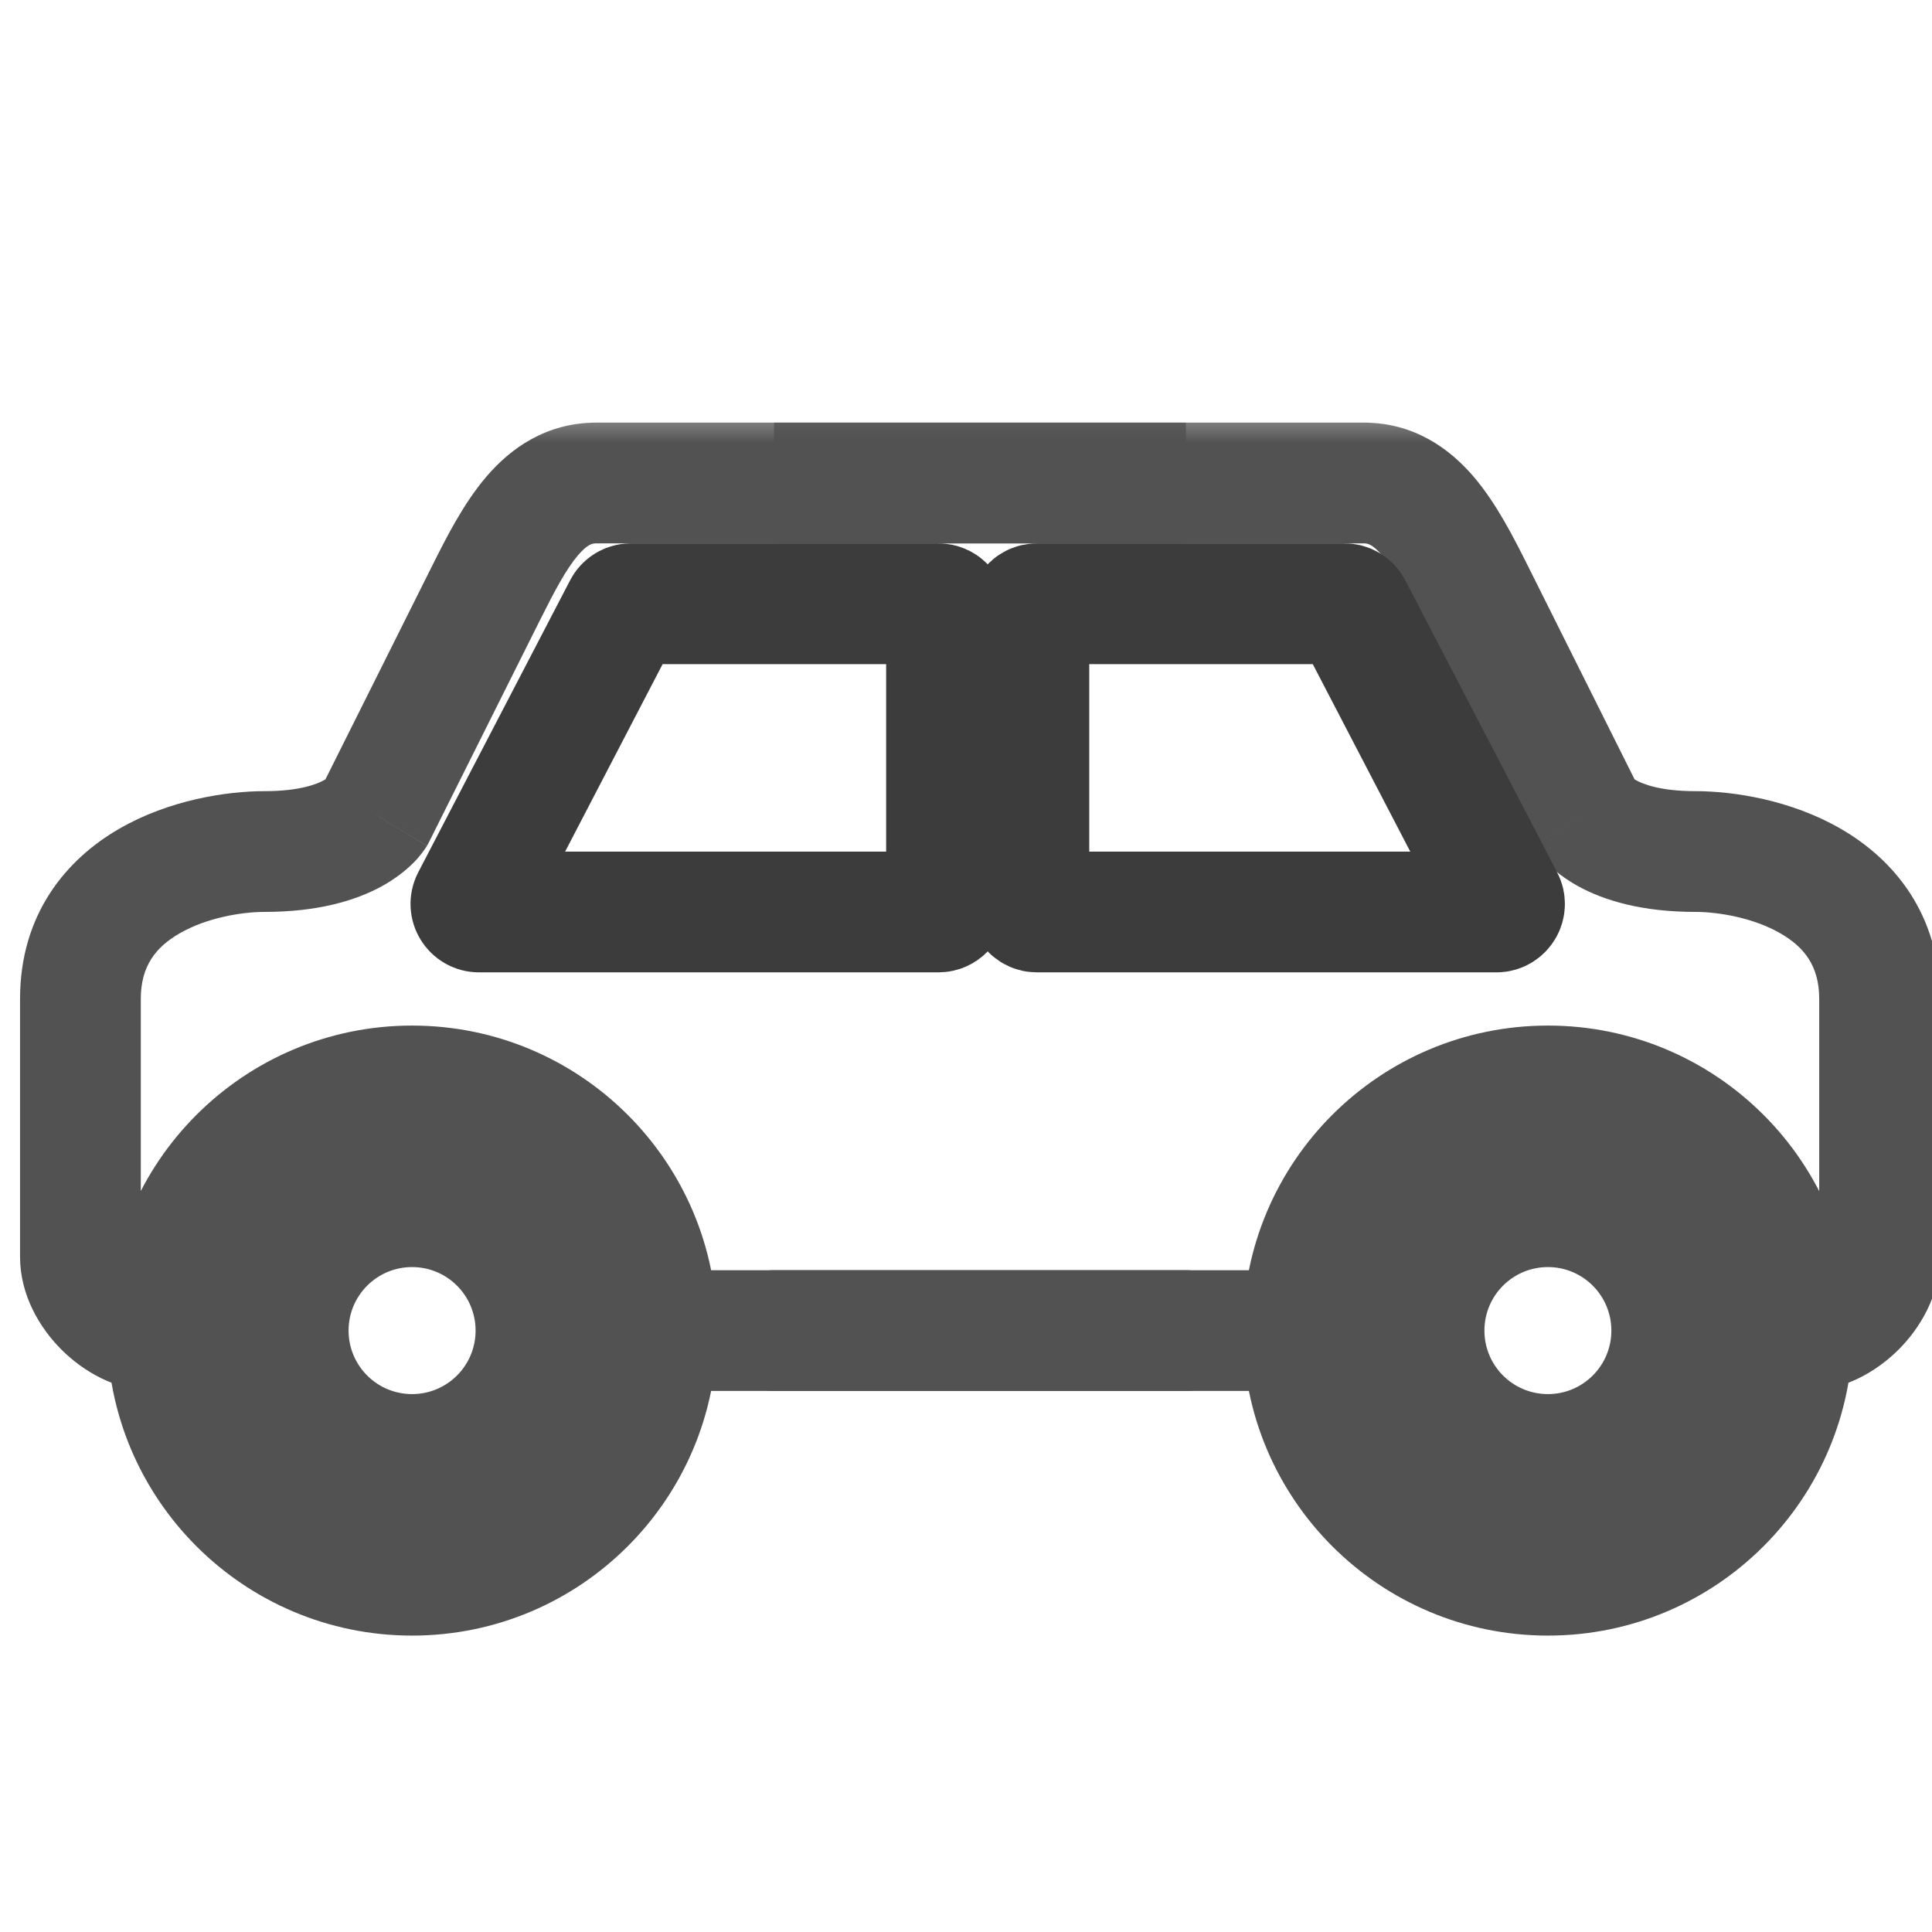 <svg width="24" height="24" viewBox="0 0 24 24" fill="none" xmlns="http://www.w3.org/2000/svg">
<g clip-path="url(#clip0_1039_71523)">
<mask id="path-1-outside-1_1039_71523" maskUnits="userSpaceOnUse" x="-0.268" y="5" width="16" height="16" fill="black">
<rect fill="white" x="-0.268" y="5" width="16" height="16"/>
<path d="M2.83 16.529C2.83 17.793 3.855 18.818 5.119 18.818C6.383 18.818 7.408 17.793 7.408 16.529C7.408 15.265 6.383 14.24 5.119 14.24C3.855 14.24 2.83 15.265 2.83 16.529Z"/>
</mask>
<path d="M6.035 7.373L6.705 7.709L6.705 7.709L6.035 7.373ZM4.661 10.12L5.332 10.455C5.324 10.473 5.314 10.489 5.304 10.506L4.661 10.12ZM1.915 16.529L1.915 15.779H1.915V16.529ZM2.435 15.779C2.849 15.779 3.185 16.115 3.185 16.529C3.185 16.943 2.849 17.279 2.435 17.279V15.779ZM8.324 17.279C7.909 17.279 7.574 16.943 7.574 16.529C7.574 16.115 7.909 15.779 8.324 15.779V17.279ZM14.732 15.779C15.147 15.779 15.482 16.115 15.482 16.529C15.482 16.943 15.147 17.279 14.732 17.279V15.779ZM7.408 6.75C7.362 6.75 7.302 6.755 7.18 6.898C7.035 7.068 6.897 7.326 6.705 7.709L5.364 7.038C5.539 6.688 5.754 6.259 6.038 5.926C6.344 5.566 6.788 5.25 7.408 5.25V6.75ZM6.705 7.709L5.332 10.455L3.991 9.785L5.364 7.038L6.705 7.709ZM4.661 10.12C5.304 10.506 5.304 10.506 5.304 10.507C5.304 10.507 5.303 10.508 5.303 10.508C5.303 10.509 5.302 10.51 5.302 10.51C5.301 10.512 5.3 10.514 5.299 10.515C5.297 10.518 5.295 10.522 5.293 10.525C5.288 10.532 5.283 10.539 5.278 10.547C5.268 10.562 5.255 10.579 5.241 10.598C5.213 10.635 5.177 10.677 5.132 10.722C5.041 10.812 4.917 10.912 4.751 11.005C4.416 11.19 3.944 11.328 3.288 11.328V9.828C3.731 9.828 3.945 9.736 4.022 9.693C4.063 9.671 4.076 9.656 4.071 9.661C4.069 9.663 4.063 9.67 4.054 9.682C4.049 9.687 4.044 9.695 4.038 9.703C4.035 9.708 4.032 9.712 4.028 9.718C4.027 9.72 4.025 9.723 4.023 9.726C4.023 9.727 4.022 9.728 4.021 9.73C4.02 9.73 4.02 9.731 4.02 9.732C4.019 9.732 4.019 9.733 4.019 9.733C4.019 9.734 4.018 9.734 4.661 10.12ZM3.288 11.328C2.997 11.328 2.564 11.402 2.232 11.594C1.937 11.764 1.749 11.998 1.749 12.409H0.249C0.249 11.354 0.825 10.673 1.483 10.294C2.104 9.936 2.816 9.828 3.288 9.828V11.328ZM1.749 12.409V15.613H0.249V12.409H1.749ZM1.749 15.613C1.749 15.587 1.743 15.587 1.755 15.613C1.767 15.637 1.79 15.671 1.823 15.705C1.857 15.738 1.89 15.761 1.915 15.773C1.941 15.785 1.941 15.779 1.915 15.779L1.915 17.279C1.437 17.279 1.029 17.031 0.763 16.765C0.497 16.5 0.249 16.091 0.249 15.613H1.749ZM1.915 15.779H2.435V17.279H1.915V15.779ZM8.324 15.779H14.732V17.279H8.324V15.779ZM7.408 5.25H14.732V6.75H7.408V5.25ZM4.33 16.529C4.33 16.965 4.683 17.318 5.119 17.318V20.318C3.027 20.318 1.33 18.621 1.33 16.529H4.33ZM5.119 17.318C5.555 17.318 5.908 16.965 5.908 16.529H8.908C8.908 18.621 7.212 20.318 5.119 20.318V17.318ZM5.908 16.529C5.908 16.093 5.555 15.74 5.119 15.74V12.74C7.212 12.74 8.908 14.436 8.908 16.529H5.908ZM5.119 15.74C4.683 15.74 4.33 16.093 4.33 16.529H1.33C1.33 14.436 3.027 12.74 5.119 12.74V15.74Z" fill="#525252" mask="url(#path-1-outside-1_1039_71523)"/>
<mask id="path-3-outside-2_1039_71523" maskUnits="userSpaceOnUse" x="8.615" y="5" width="16" height="16" fill="black">
<rect fill="white" x="8.615" y="5" width="16" height="16"/>
<path d="M21.517 16.529C21.517 17.793 20.493 18.818 19.229 18.818C17.964 18.818 16.94 17.793 16.94 16.529C16.94 15.265 17.964 14.24 19.229 14.24C20.493 14.24 21.517 15.265 21.517 16.529Z"/>
</mask>
<path d="M18.313 7.373L17.642 7.709L17.642 7.709L18.313 7.373ZM19.686 10.12L19.015 10.455C19.024 10.473 19.033 10.489 19.043 10.506L19.686 10.12ZM22.433 16.529L22.433 15.779H22.433V16.529ZM21.913 15.779C21.499 15.779 21.163 16.115 21.163 16.529C21.163 16.943 21.499 17.279 21.913 17.279V15.779ZM16.024 17.279C16.438 17.279 16.774 16.943 16.774 16.529C16.774 16.115 16.438 15.779 16.024 15.779V17.279ZM9.615 15.779C9.201 15.779 8.865 16.115 8.865 16.529C8.865 16.943 9.201 17.279 9.615 17.279V15.779ZM16.94 6.75C16.985 6.75 17.045 6.755 17.168 6.898C17.313 7.068 17.451 7.326 17.642 7.709L18.984 7.038C18.809 6.688 18.593 6.259 18.31 5.926C18.003 5.566 17.56 5.25 16.94 5.25V6.75ZM17.642 7.709L19.015 10.455L20.357 9.785L18.984 7.038L17.642 7.709ZM19.686 10.12C19.043 10.506 19.044 10.506 19.044 10.507C19.044 10.507 19.044 10.508 19.044 10.508C19.045 10.509 19.046 10.51 19.046 10.51C19.047 10.512 19.048 10.514 19.049 10.515C19.051 10.518 19.053 10.522 19.055 10.525C19.059 10.532 19.064 10.539 19.07 10.547C19.08 10.562 19.092 10.579 19.106 10.598C19.135 10.635 19.171 10.677 19.216 10.722C19.307 10.812 19.431 10.912 19.597 11.005C19.931 11.19 20.404 11.328 21.06 11.328V9.828C20.616 9.828 20.403 9.736 20.325 9.693C20.285 9.671 20.272 9.656 20.277 9.661C20.279 9.663 20.285 9.67 20.294 9.682C20.299 9.687 20.304 9.695 20.31 9.703C20.313 9.708 20.316 9.712 20.319 9.718C20.321 9.72 20.323 9.723 20.324 9.726C20.325 9.727 20.326 9.728 20.327 9.73C20.327 9.73 20.328 9.731 20.328 9.732C20.328 9.732 20.329 9.733 20.329 9.733C20.329 9.734 20.329 9.734 19.686 10.12ZM21.06 11.328C21.35 11.328 21.783 11.402 22.116 11.594C22.411 11.764 22.599 11.998 22.599 12.409H24.099C24.099 11.354 23.523 10.673 22.864 10.294C22.243 9.936 21.532 9.828 21.06 9.828V11.328ZM22.599 12.409V15.613H24.099V12.409H22.599ZM22.599 15.613C22.599 15.587 22.605 15.587 22.592 15.613C22.58 15.637 22.558 15.671 22.524 15.705C22.491 15.738 22.457 15.761 22.432 15.773C22.407 15.785 22.407 15.779 22.433 15.779L22.433 17.279C22.91 17.279 23.319 17.031 23.585 16.765C23.851 16.5 24.099 16.091 24.099 15.613H22.599ZM22.433 15.779H21.913V17.279H22.433V15.779ZM16.024 15.779H9.615V17.279H16.024V15.779ZM16.94 5.25H9.615V6.75H16.94V5.25ZM20.017 16.529C20.017 16.965 19.664 17.318 19.229 17.318V20.318C21.321 20.318 23.017 18.621 23.017 16.529H20.017ZM19.229 17.318C18.793 17.318 18.44 16.965 18.44 16.529H15.44C15.44 18.621 17.136 20.318 19.229 20.318V17.318ZM18.44 16.529C18.44 16.093 18.793 15.74 19.229 15.74V12.74C17.136 12.74 15.44 14.436 15.44 16.529H18.44ZM19.229 15.74C19.664 15.74 20.017 16.093 20.017 16.529H23.017C23.017 14.436 21.321 12.74 19.229 12.74V15.74Z" fill="#525252" mask="url(#path-3-outside-2_1039_71523)"/>
<path d="M16.702 7.5H12.881C12.826 7.5 12.781 7.545 12.781 7.6V11.229C12.781 11.284 12.826 11.329 12.881 11.329H18.589C18.664 11.329 18.713 11.249 18.678 11.182L16.791 7.554C16.774 7.521 16.74 7.5 16.702 7.5Z" stroke="#3C3C3C" stroke-width="1.5"/>
<path d="M7.837 7.5H11.658C11.713 7.5 11.758 7.545 11.758 7.6V11.229C11.758 11.284 11.713 11.329 11.658 11.329H5.95C5.875 11.329 5.826 11.249 5.861 11.182L7.748 7.554C7.765 7.521 7.799 7.5 7.837 7.5Z" stroke="#3C3C3C" stroke-width="1.5"/>
</g>
<defs>
<clipPath id="clip0_1039_71523">
<rect width="24" height="24" fill="white"/>
</clipPath>
</defs>
</svg>
